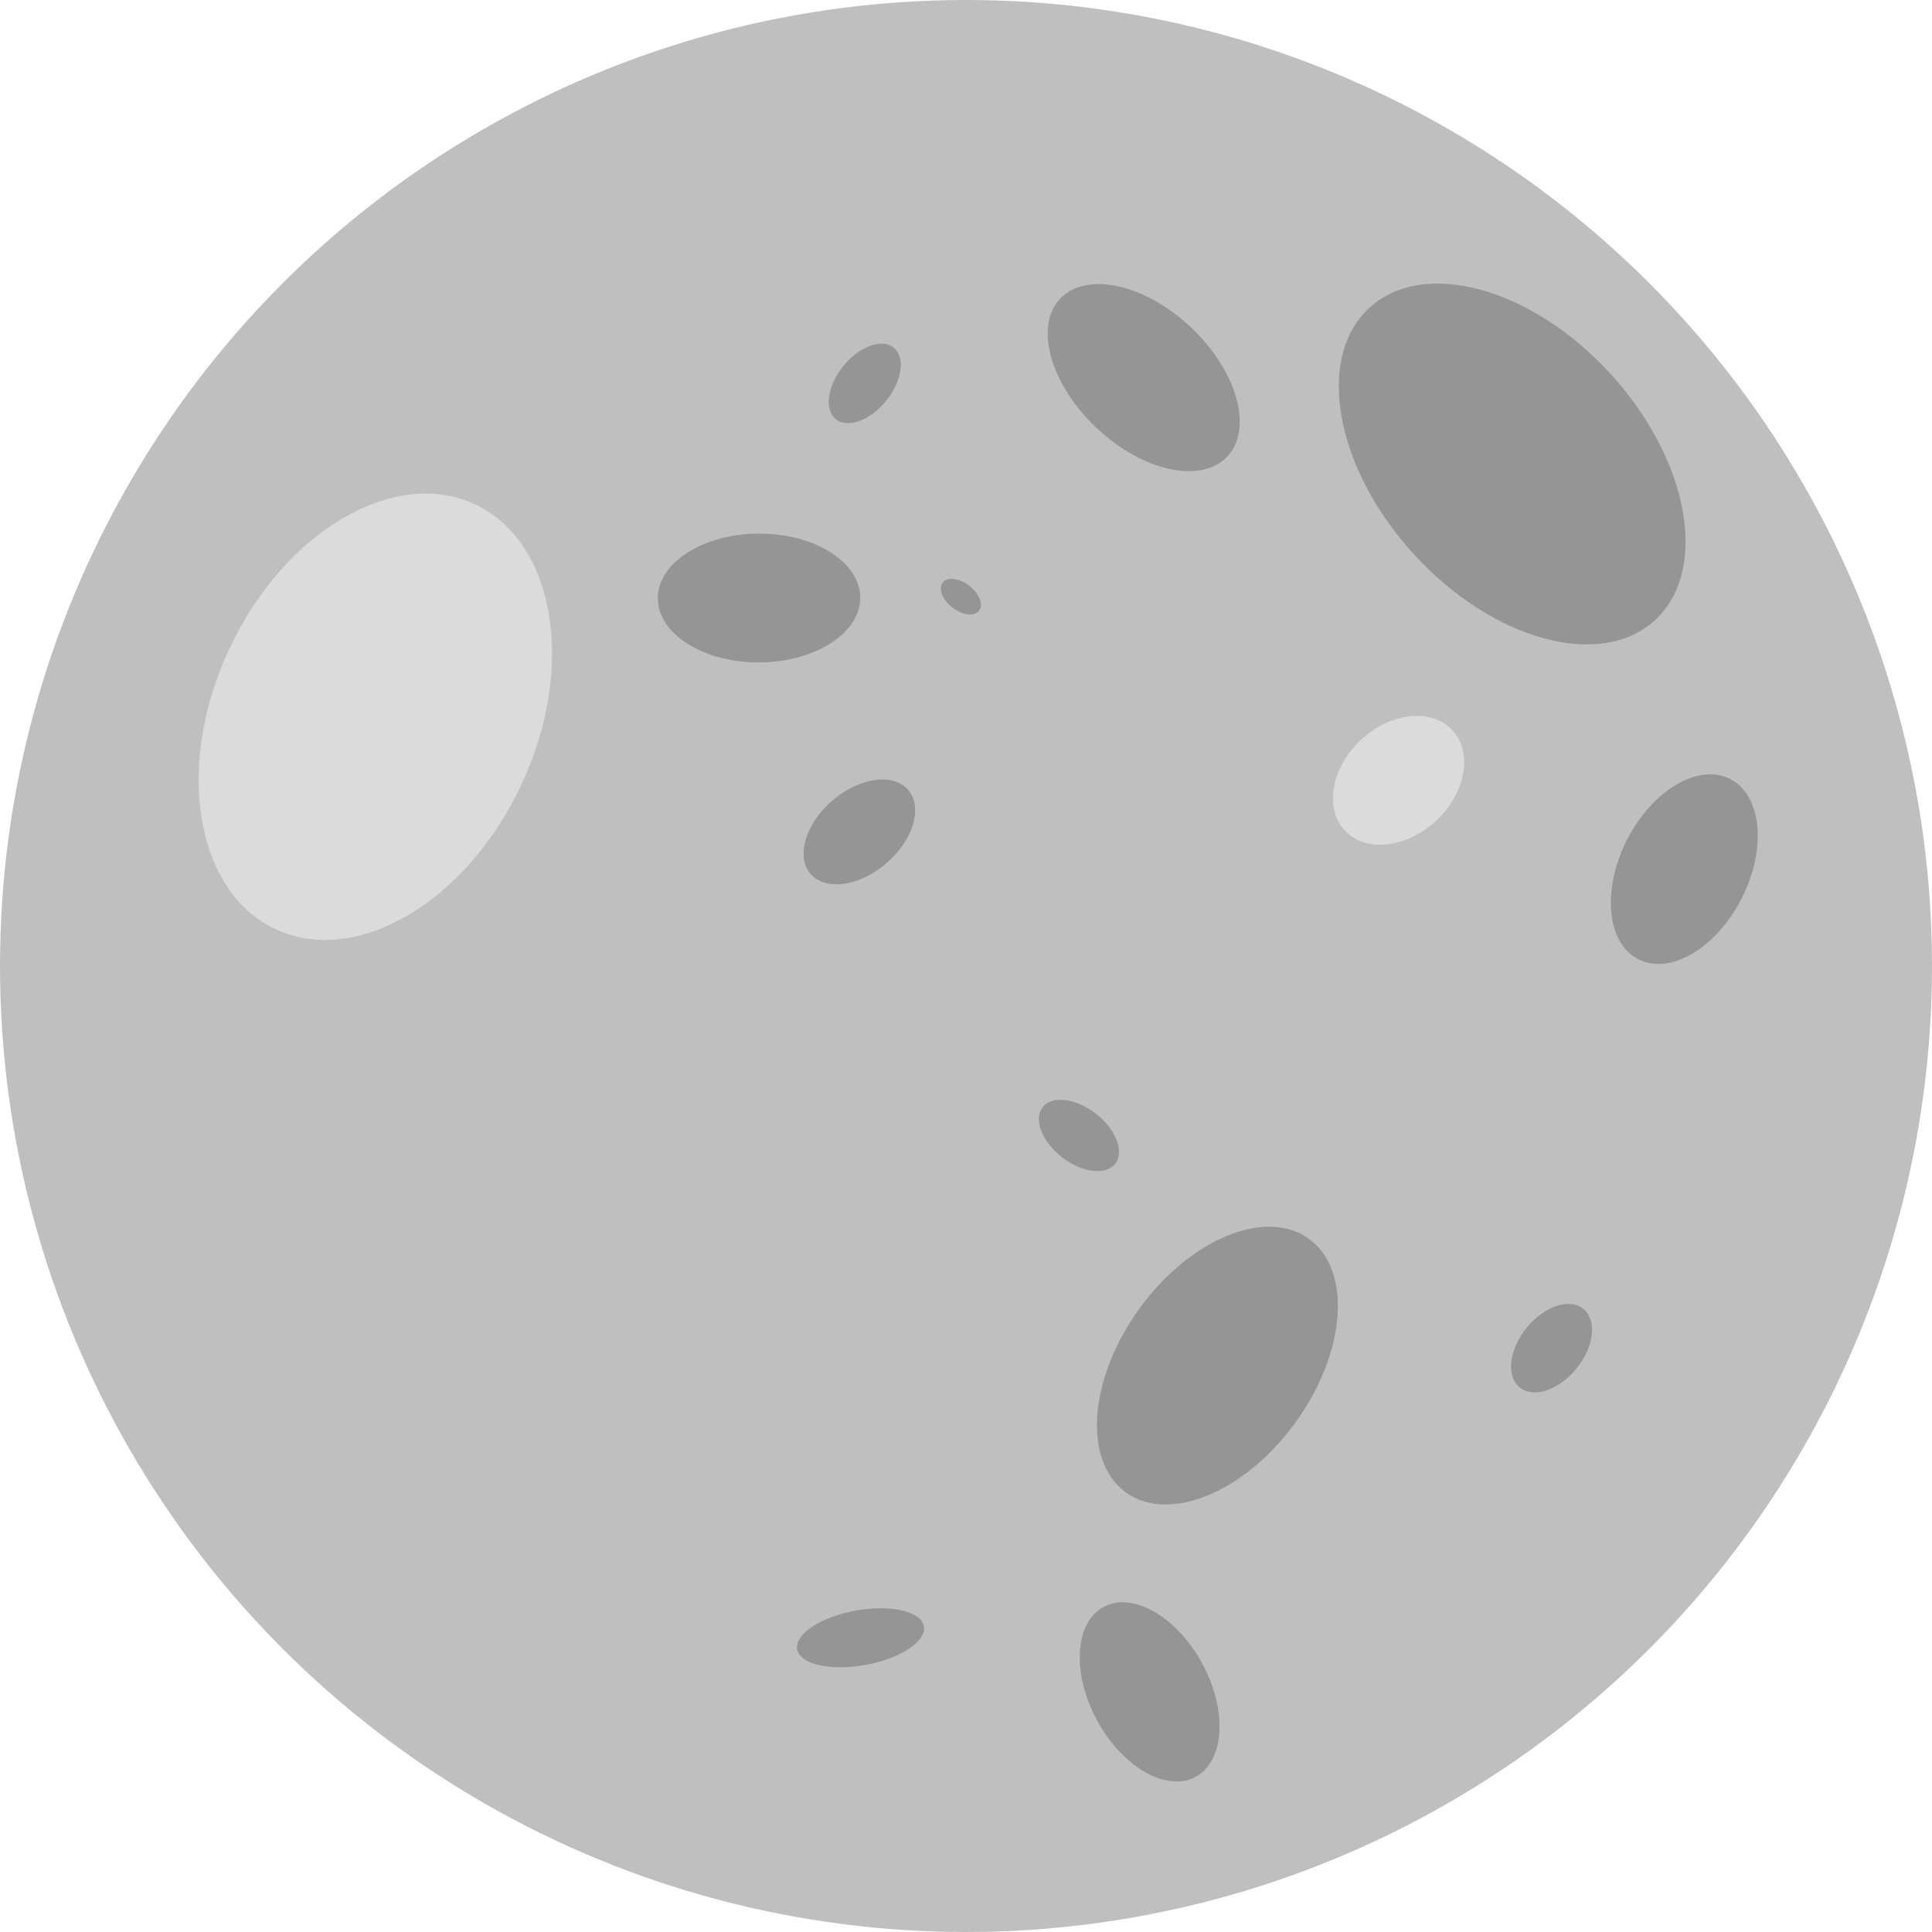 <?xml version="1.0" encoding="utf-8"?>
<!-- Generator: Adobe Illustrator 26.0.3, SVG Export Plug-In . SVG Version: 6.00 Build 0)  -->
<svg version="1.1" id="Layer_1" xmlns="http://www.w3.org/2000/svg" xmlns:xlink="http://www.w3.org/1999/xlink" x="0px" y="0px"
	 viewBox="0 0 42 42" style="enable-background:new 0 0 42 42;" xml:space="preserve">
<style type="text/css">
	.st0{fill:#BFBFBF;}
	.st1{fill:#DBDBDB;}
	.st2{fill:#959596;}
</style>
<circle class="st0" cx="21" cy="21" r="21"/>
<g id="Layer_1-2">
	<ellipse transform="matrix(0.426 -0.905 0.905 0.426 -9.409 16.267)" class="st1" cx="8.1" cy="15.6" rx="5.1" ry="3.5"/>
	<ellipse transform="matrix(0.739 -0.674 0.674 0.739 1.753 24.798)" class="st2" cx="32.9" cy="10.1" rx="2.9" ry="4.6"/>
	<ellipse transform="matrix(0.984 -0.179 0.179 0.984 -6.066 3.921)" class="st2" cx="18.7" cy="35.6" rx="1.4" ry="0.6"/>
	<ellipse transform="matrix(0.614 -0.789 0.789 0.614 -10.462 28.06)" class="st2" cx="23.5" cy="24.7" rx="0.6" ry="1"/>
	<ellipse transform="matrix(0.614 -0.789 0.789 0.614 -2.201 21.479)" class="st2" cx="20.9" cy="13" rx="0.3" ry="0.5"/>
	<ellipse transform="matrix(0.629 -0.777 0.777 0.629 0.525 17.722)" class="st2" cx="18.8" cy="8.3" rx="1" ry="0.6"/>
	<ellipse transform="matrix(0.629 -0.777 0.777 0.629 -10.234 37.063)" class="st2" cx="33.7" cy="29.3" rx="1.1" ry="0.7"/>
	<ellipse transform="matrix(0.879 -0.477 0.477 0.879 -14.537 16.358)" class="st2" cx="25" cy="36.8" rx="1.3" ry="2.1"/>
	
		<ellipse transform="matrix(1 -3.905946e-03 3.905946e-03 1 -5.061775e-02 6.455700e-02)" class="st2" cx="16.5" cy="13" rx="2.2" ry="1.4"/>
	<ellipse transform="matrix(0.758 -0.652 0.652 0.758 -7.294 16.558)" class="st2" cx="18.7" cy="18.1" rx="1.4" ry="0.9"/>
	<ellipse transform="matrix(0.73 -0.683 0.683 0.73 -3.4 25.316)" class="st1" cx="30.4" cy="17" rx="1.6" ry="1.2"/>
	<ellipse transform="matrix(0.585 -0.811 0.811 0.585 -13.124 33.804)" class="st2" cx="26.5" cy="29.7" rx="3.4" ry="2.1"/>
	<ellipse transform="matrix(0.687 -0.726 0.726 0.687 1.804 20.653)" class="st2" cx="24.9" cy="8.2" rx="1.5" ry="2.5"/>
	<ellipse transform="matrix(0.453 -0.891 0.891 0.453 3.15 43.033)" class="st2" cx="36.7" cy="18.9" rx="2.2" ry="1.4"/>
</g>
</svg>
